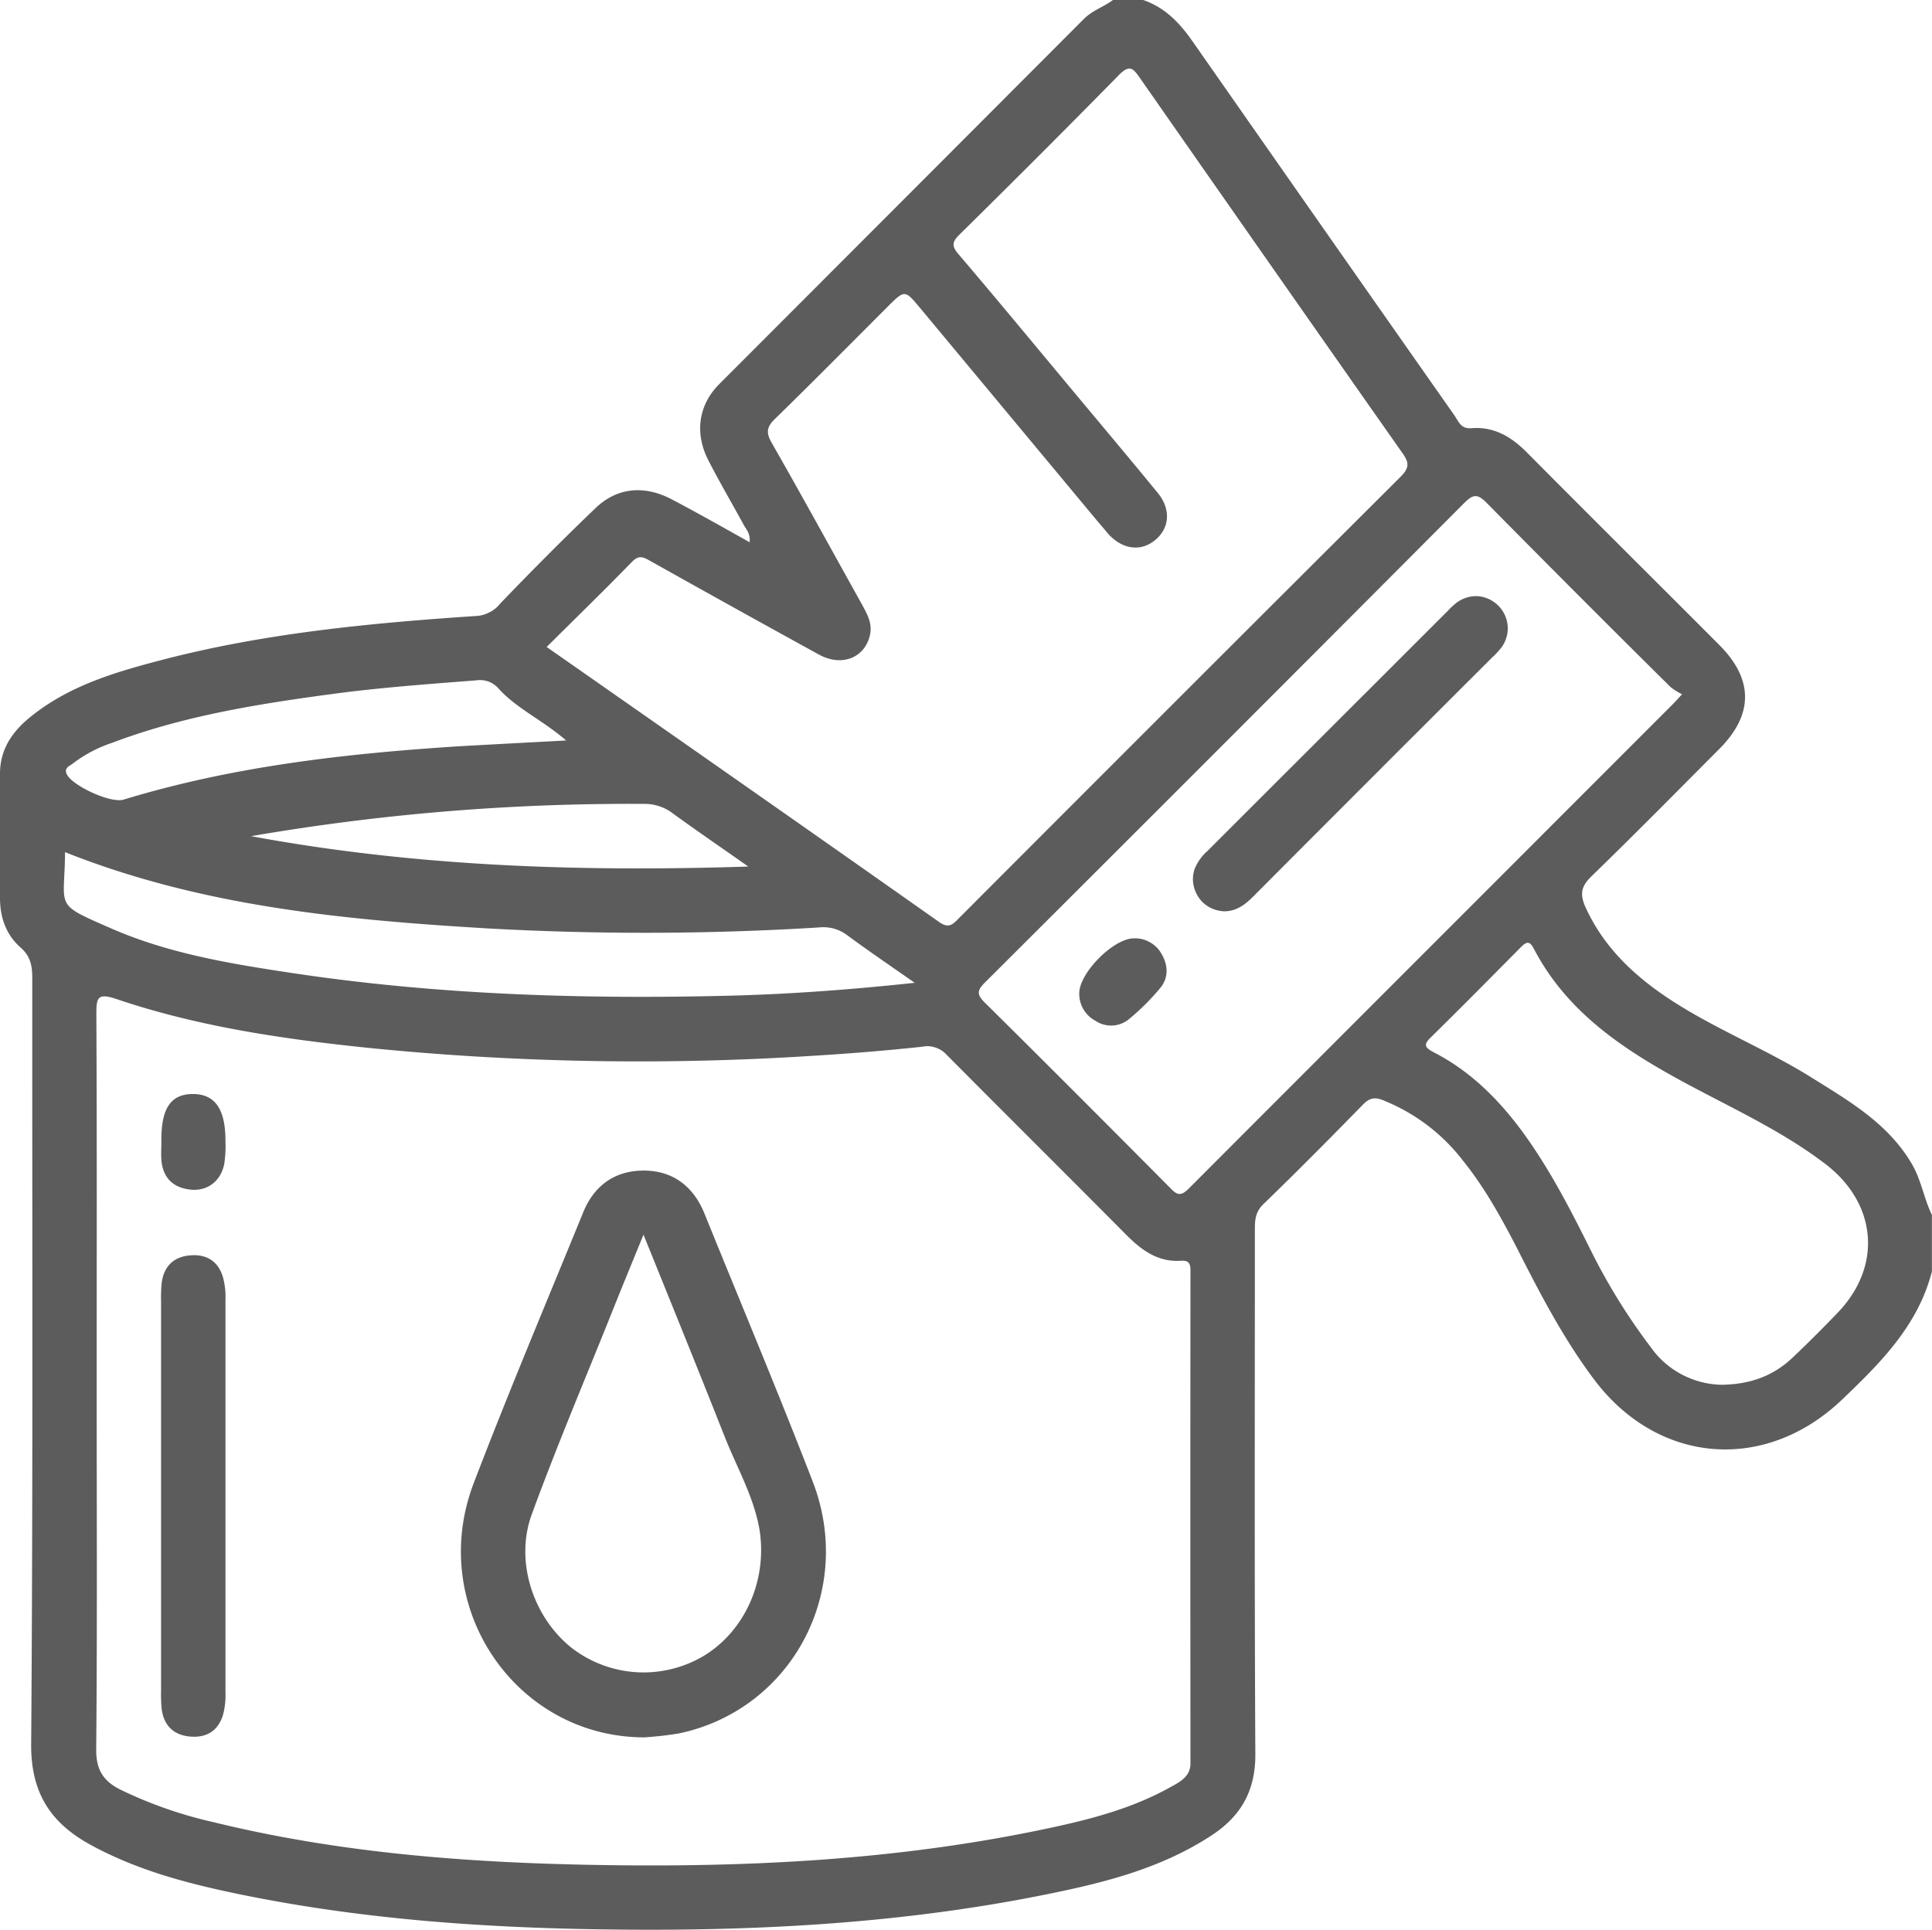 <svg xmlns="http://www.w3.org/2000/svg" width="122.106" height="122" fill="none"><path fill="#5C5C5C" d="M120.82 73.56c-1.5-2.55-3.96-3.96-6.34-5.45-2.82-1.76-5.94-3-8.75-4.81-2.34-1.51-4.32-3.33-5.51-5.92-.36-.79-.33-1.31.34-1.96 2.74-2.66 5.42-5.38 8.11-8.08 2.16-2.17 2.16-4.39 0-6.56-4.04-4.05-8.1-8.08-12.13-12.14-1-1.02-2.11-1.69-3.56-1.57-.65.05-.8-.43-1.05-.8-5.52-7.86-11.02-15.73-16.52-23.6-.83-1.2-1.76-2.19-3.16-2.67h-1.91c-.57.43-1.28.65-1.82 1.18-7.69 7.71-15.38 15.41-23.07 23.11-1.33 1.34-1.55 3.13-.67 4.83.71 1.38 1.49 2.71 2.23 4.07.15.28.42.52.37 1.09-1.73-.97-3.3-1.86-4.9-2.7-1.75-.93-3.48-.77-4.84.54-2.07 1.98-4.08 4.01-6.06 6.07-.18.23-.41.41-.67.53-.25.13-.53.21-.82.22-6.69.45-13.37 1.08-19.9 2.79-2.99.78-5.96 1.66-8.41 3.71C.7 46.35 0 47.45 0 48.91v7.87c0 1.22.39 2.31 1.28 3.1.67.58.76 1.2.76 1.99-.01 16.13.05 32.27-.07 48.4-.02 3.11 1.26 5.01 3.82 6.39 2.89 1.57 6.03 2.4 9.21 3.06 7.61 1.58 15.33 2.14 23.09 2.25 9.51.14 18.98-.35 28.32-2.27 3.58-.73 7.11-1.65 10.22-3.71 1.82-1.21 2.72-2.81 2.71-5.09-.06-11.04-.03-22.1-.03-33.14 0-.6.02-1.13.52-1.62 2.14-2.07 4.24-4.19 6.31-6.31.44-.45.8-.49 1.36-.24 1.96.8 3.67 2.1 4.96 3.78 1.37 1.7 2.43 3.62 3.43 5.56 1.45 2.86 2.93 5.71 4.87 8.29 4.03 5.35 10.79 5.9 15.65 1.27 2.44-2.33 4.81-4.69 5.69-8.11V76.8c-.51-1.04-.67-2.21-1.28-3.24zM39.94 35.52c.47-.49.78-.27 1.21-.03 3.53 1.98 7.06 3.94 10.61 5.89 1.47.81 2.96.18 3.24-1.32.12-.68-.19-1.23-.49-1.79-1.91-3.43-3.79-6.87-5.74-10.28-.36-.64-.32-.99.2-1.5 2.39-2.33 4.74-4.71 7.1-7.07 1.12-1.12 1.11-1.11 2.09.06l11.28 13.56c.21.24.41.48.62.73.9.97 2.04 1.12 2.95.37.91-.75 1.01-1.94.17-2.97-2.11-2.58-4.27-5.13-6.4-7.7-2.06-2.47-4.11-4.95-6.2-7.4-.42-.49-.43-.76.05-1.23 3.4-3.35 6.77-6.72 10.11-10.12.64-.64.87-.41 1.27.16 5.54 7.94 11.09 15.88 16.66 23.81.42.6.37.92-.15 1.45-9.32 9.29-18.62 18.59-27.91 27.9-.38.38-.63.69-1.25.25-8.21-5.79-16.44-11.54-24.81-17.39 1.85-1.84 3.65-3.59 5.39-5.38zm7.35 19.26c-10.8.35-21.16-.02-31.42-1.92 8.18-1.41 16.47-2.09 24.78-2.04.66-.02 1.32.18 1.86.59 1.48 1.08 3.01 2.12 4.78 3.37zM4.6 48.27a8.5 8.5 0 012.51-1.32c4.44-1.68 9.09-2.43 13.76-3.06 3.07-.42 6.16-.64 9.23-.88.27-.04.54-.01.79.08.25.1.47.26.64.46 1.15 1.26 2.76 1.97 4.25 3.26-2.39.13-4.52.24-6.66.36-7.21.46-14.36 1.26-21.31 3.38-.81.24-3.13-.83-3.56-1.55-.26-.45.15-.57.35-.73zm-.49 5.6c8.65 3.44 17.64 4.28 26.69 4.82 6.98.39 13.98.37 20.96-.06.63-.07 1.26.1 1.77.48 1.31.97 2.67 1.89 4.28 3.02-4.22.45-8.08.73-11.95.82-9.15.22-18.28-.07-27.34-1.43-3.92-.59-7.85-1.23-11.52-2.84-3.66-1.6-2.91-1.23-2.89-4.81zm71.13 57.6c0 .82-.63 1.16-1.22 1.48-2.55 1.44-5.37 2.13-8.2 2.72-9.7 2.02-19.52 2.43-29.39 2.2-7.71-.18-15.38-.83-22.9-2.67-2.05-.46-4.04-1.15-5.93-2.07-1.06-.53-1.53-1.25-1.52-2.52.07-7.71.03-15.42.03-23.13 0-7.78.02-15.57-.02-23.36 0-1.03.06-1.37 1.25-.97 5.26 1.78 10.72 2.56 16.21 3.12 9.22.91 18.49 1.07 27.73.48 2.34-.14 4.68-.33 7.01-.58.28-.06.58-.04.85.06.28.09.52.26.71.47 3.78 3.81 7.59 7.59 11.37 11.4.97.97 2 1.7 3.43 1.6.52-.03.59.22.59.63-.01 10.39-.01 20.76 0 31.14zm-.08-36.36c-.49.49-.73.49-1.19 0-3.89-3.92-7.79-7.83-11.71-11.71-.52-.51-.54-.77 0-1.3 10.12-10.09 20.22-20.2 30.31-30.33.58-.58.86-.51 1.39.02 3.85 3.9 7.72 7.78 11.62 11.64.22.18.47.33.73.46-.35.37-.49.54-.67.71-10.16 10.17-20.33 20.34-30.48 30.51zm41.01 7.85c-.93.97-1.89 1.93-2.87 2.86-1.2 1.14-2.65 1.7-4.51 1.72-.87-.02-1.71-.24-2.48-.64-.76-.4-1.43-.97-1.93-1.67a38.558 38.558 0 01-3.93-6.37c-1.22-2.45-2.48-4.88-4.08-7.11-1.55-2.15-3.38-4.01-5.76-5.23-.61-.32-.63-.51-.15-.97 1.9-1.87 3.77-3.76 5.64-5.65.36-.36.56-.47.85.09 1.94 3.72 5.17 6.03 8.72 8.01 3.25 1.82 6.69 3.29 9.68 5.57 3.25 2.47 3.65 6.42.82 9.39z"/><path fill="#5C5C5C" d="M44.52 76.71c-.7-1.72-2-2.71-3.84-2.71-1.84 0-3.16.97-3.84 2.69-2.32 5.68-4.71 11.34-6.9 17.07-2.98 7.79 2.64 16.07 10.79 16.07.75-.05 1.5-.13 2.24-.26 7.08-1.53 11.06-8.99 8.4-15.9-2.2-5.69-4.56-11.31-6.85-16.96zm-.11 28.01a7.463 7.463 0 01-4.21.99 7.46 7.46 0 01-4.05-1.52c-2.43-1.92-3.64-5.46-2.54-8.46 1.6-4.38 3.43-8.68 5.16-13.01.6-1.5 1.22-3 1.9-4.67 1.77 4.38 3.48 8.59 5.15 12.82.77 1.94 1.84 3.78 2.19 5.88.49 3.21-.96 6.41-3.6 7.97zM12.03 79.36c-1.04.08-1.67.68-1.81 1.73-.04.4-.05.8-.04 1.2v24.57c-.01.4 0 .79.04 1.19.14 1.04.76 1.64 1.8 1.73 1.04.09 1.78-.37 2.08-1.39.12-.46.17-.93.15-1.41v-24.8c.02-.48-.03-.95-.15-1.41-.29-1.03-1.04-1.5-2.07-1.41zm.19-10.2c-1.42-.01-2.04.89-2.02 2.98 0 .4-.03.8 0 1.19.09 1.1.71 1.74 1.8 1.87 1.09.13 1.94-.51 2.17-1.6.07-.47.1-.94.08-1.42.01-2.05-.64-3-2.03-3.02zm79.8-31.03c-.18.15-.36.31-.52.49-5.06 5.06-10.12 10.11-15.18 15.17-.36.31-.64.71-.82 1.15-.1.3-.13.62-.08.94.05.31.17.61.35.87.18.26.42.47.7.62.29.15.6.23.92.24.77-.01 1.32-.43 1.84-.96 5.02-5.04 10.05-10.07 15.09-15.1.21-.19.39-.39.57-.61.28-.38.43-.86.4-1.34a2.051 2.051 0 00-1.88-1.91c-.5-.03-.99.13-1.39.44zM71.64 59.32c-1.28.02-3.43 2.19-3.43 3.47a1.933 1.933 0 001.04 1.75c.31.21.69.31 1.07.29.38-.02.74-.16 1.04-.41.73-.6 1.4-1.27 2-2 .5-.63.47-1.41.05-2.12-.17-.31-.43-.57-.75-.74-.31-.18-.67-.26-1.02-.24z"/></svg>